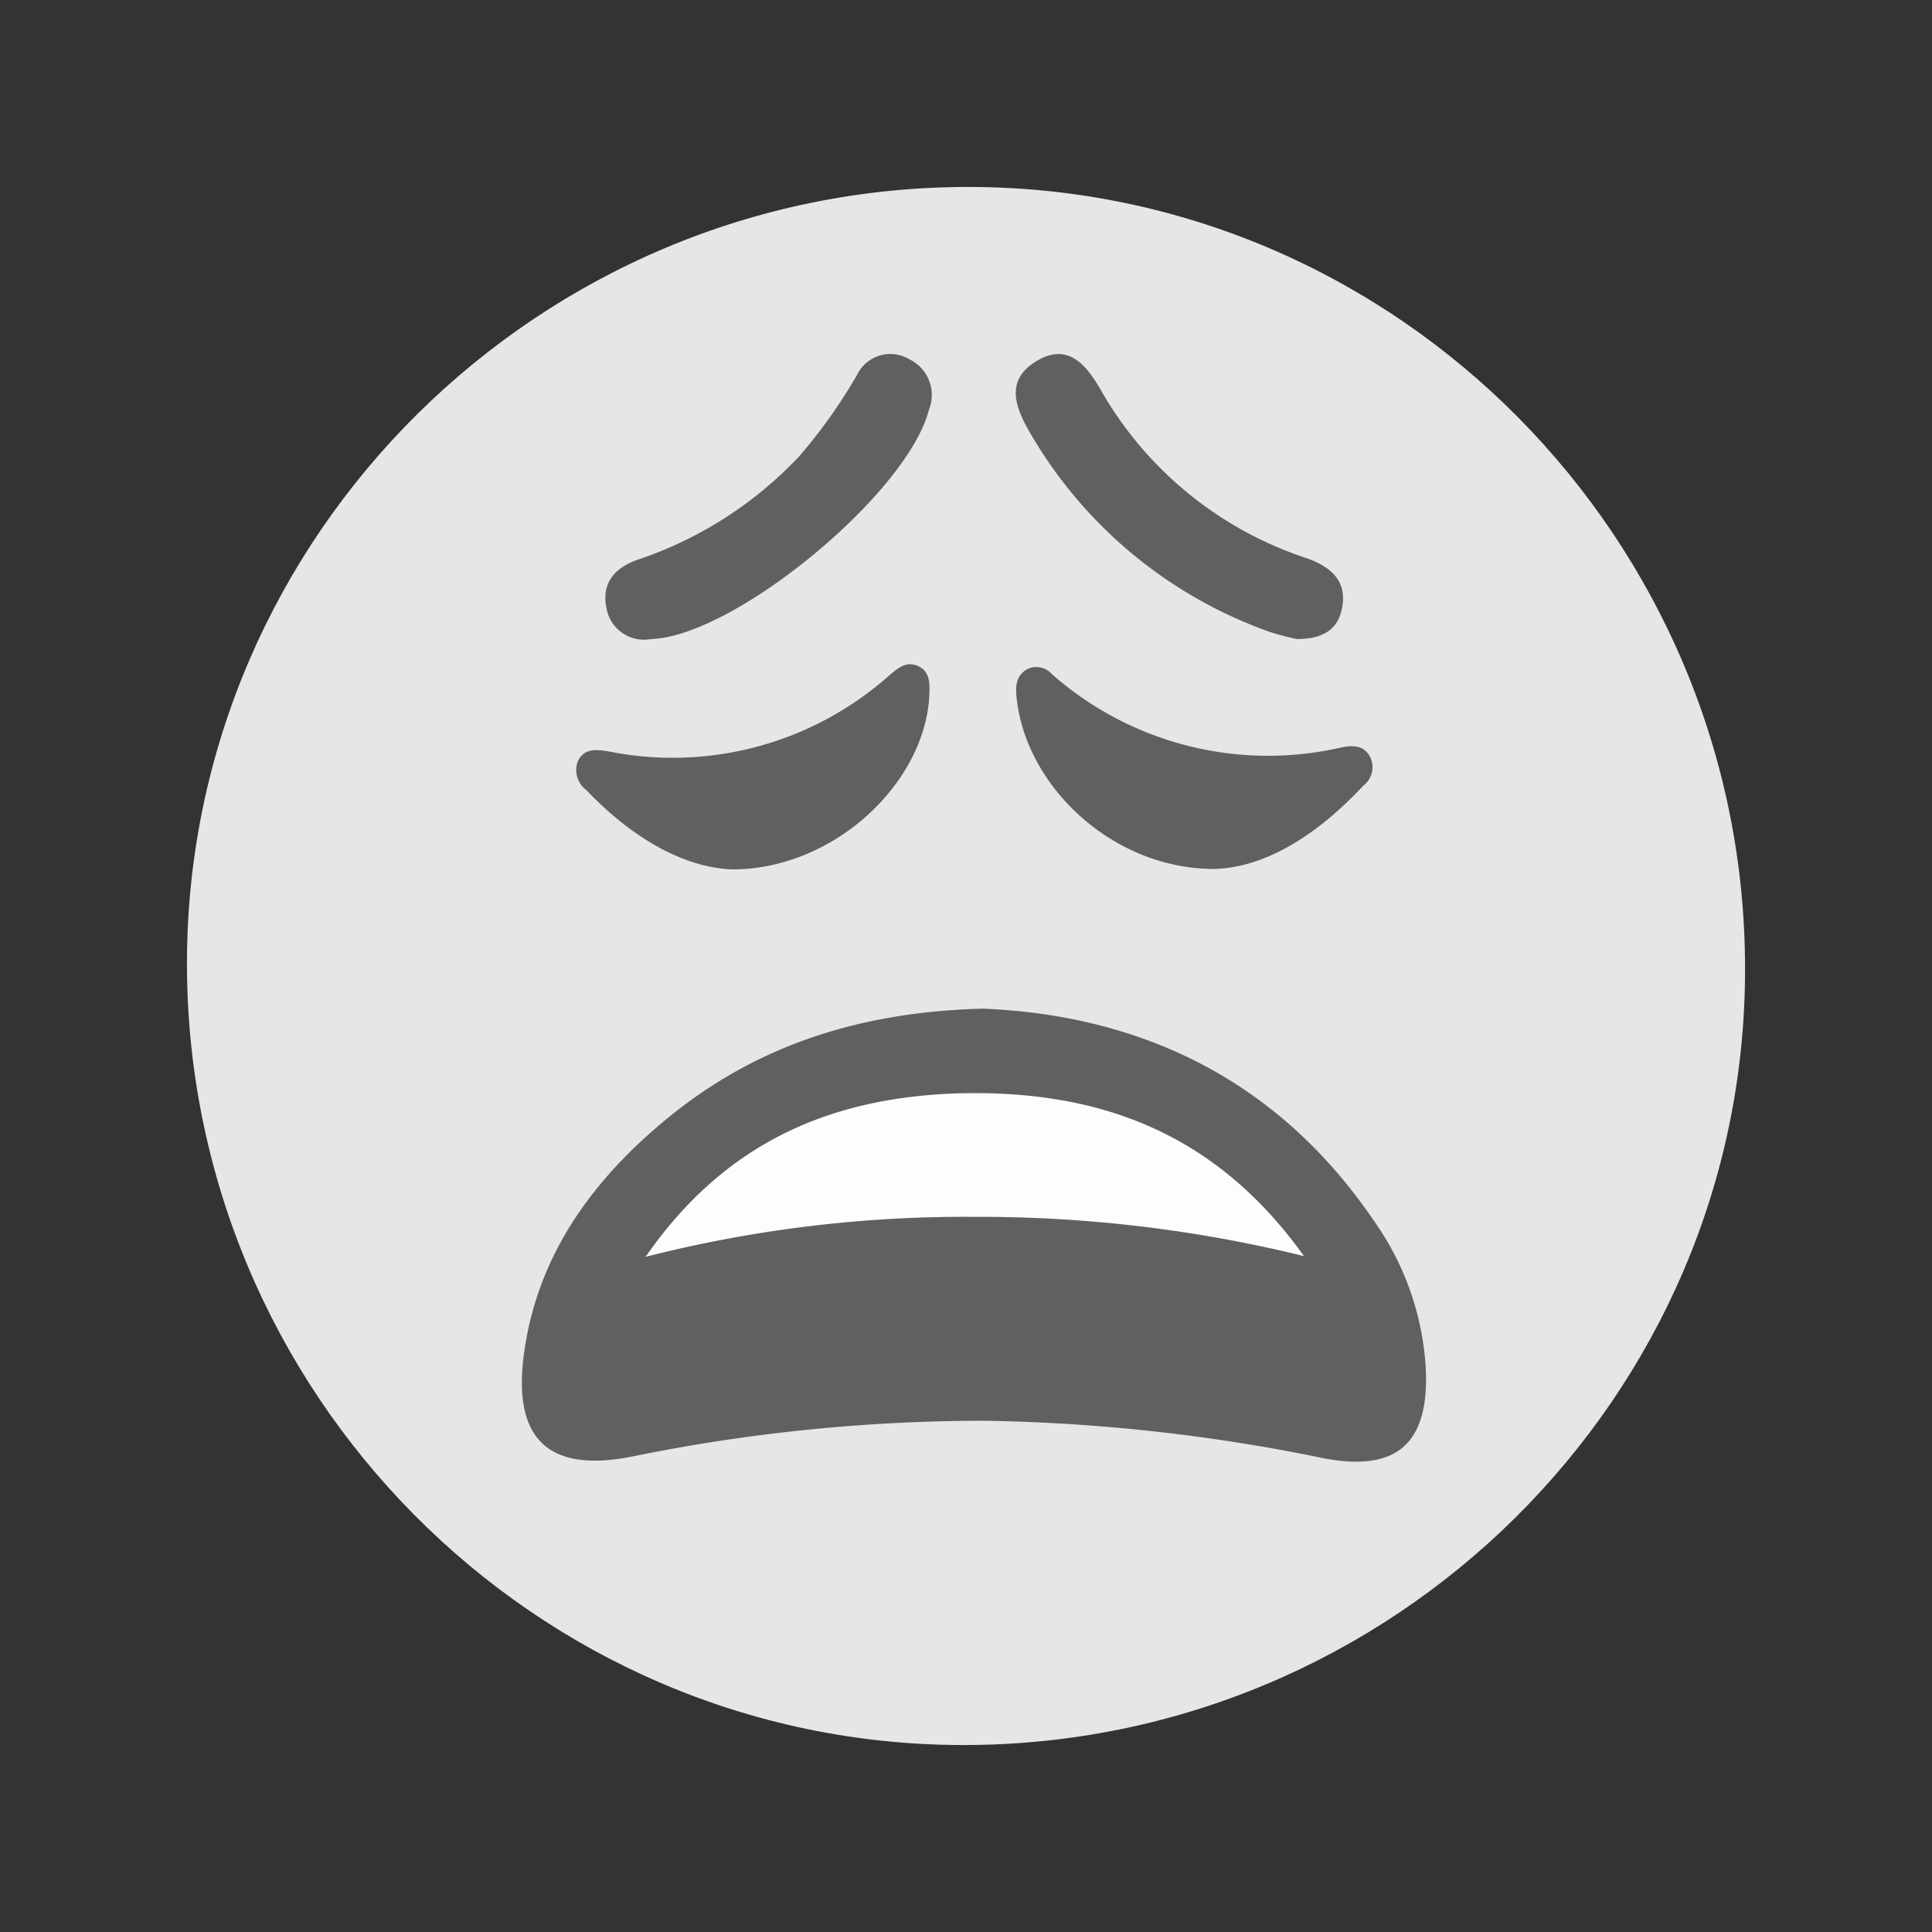 <svg xmlns="http://www.w3.org/2000/svg" viewBox="0 0 130 130"><rect x="0" y="0" width="130" height="130" fill="#333333" stroke="none"/><defs><style>.cls-1{fill:#e6e6e6;}.cls-2{fill:#606060;}.cls-3{fill:#fefdfd;}.cls-4{fill:none;}</style></defs><g id="Layer_2" data-name="Layer 2"><g id="Layer_13" data-name="Layer 13"><path class="cls-1" d="M65.26,12.58c28.77.05,52.22,23.74,52.16,52.68,0,28.77-23.73,52.21-52.68,52.16C36,117.37,12.53,93.7,12.58,64.74,12.63,36,36.31,12.52,65.26,12.58Z"/><path class="cls-2" d="M66.14,67.87c10.66.44,19.93,4.8,26.4,14.41a19,19,0,0,1,3.4,9.85c.22,5-1.94,6.92-6.84,6A121.93,121.93,0,0,0,66.31,95.6,118.24,118.24,0,0,0,42.57,98c-5.62,1.13-8.08-1.12-7.32-6.85.86-6.5,4.42-11.51,9.32-15.62C50.59,70.46,57.63,68.09,66.14,67.87Z"/><path class="cls-2" d="M81.74,58.47C74.89,58.49,69,52.93,68.4,46.9c-.08-.8,0-1.45.71-1.87a1.4,1.4,0,0,1,1.69.35A22,22,0,0,0,90.23,50.3c.72-.15,1.49-.19,1.93.57a1.56,1.56,0,0,1-.43,2C88.76,56.05,85.3,58.35,81.74,58.47Z"/><path class="cls-2" d="M49.24,58.5c-3.39-.15-6.83-2.24-9.79-5.34a1.68,1.68,0,0,1-.57-1.94c.46-.93,1.31-.78,2.17-.64a21.92,21.92,0,0,0,18.76-5.11c.57-.48,1.12-1,1.92-.67s.83,1.06.81,1.81C62.37,52.55,56.22,58.51,49.24,58.5Z"/><path class="cls-2" d="M87.28,43a15.86,15.86,0,0,1-1.81-.47A30.34,30.34,0,0,1,69.36,29.21c-1-1.7-1.79-3.56.33-4.88s3.38.16,4.39,1.93a24.9,24.9,0,0,0,13.84,11.3c1.61.57,2.77,1.52,2.37,3.42C90,42.37,89,43,87.28,43Z"/><path class="cls-2" d="M43.81,43a2.56,2.56,0,0,1-3-2.08c-.36-1.72.59-2.74,2.13-3.27a26.39,26.39,0,0,0,10.83-6.94,35.36,35.36,0,0,0,3.93-5.54,2.48,2.48,0,0,1,3.48-1,2.67,2.67,0,0,1,1.32,3.42C61.05,33.23,49.4,42.83,43.81,43Z"/><path class="cls-3" d="M87.74,84.52a91.31,91.31,0,0,0-22.12-2.64,86.84,86.84,0,0,0-22.18,2.69c5.42-7.82,12.6-10.72,21-11C73.65,73.32,81.65,76,87.74,84.52Z"/><rect class="cls-4" width="130" height="130"/></g></g></svg>